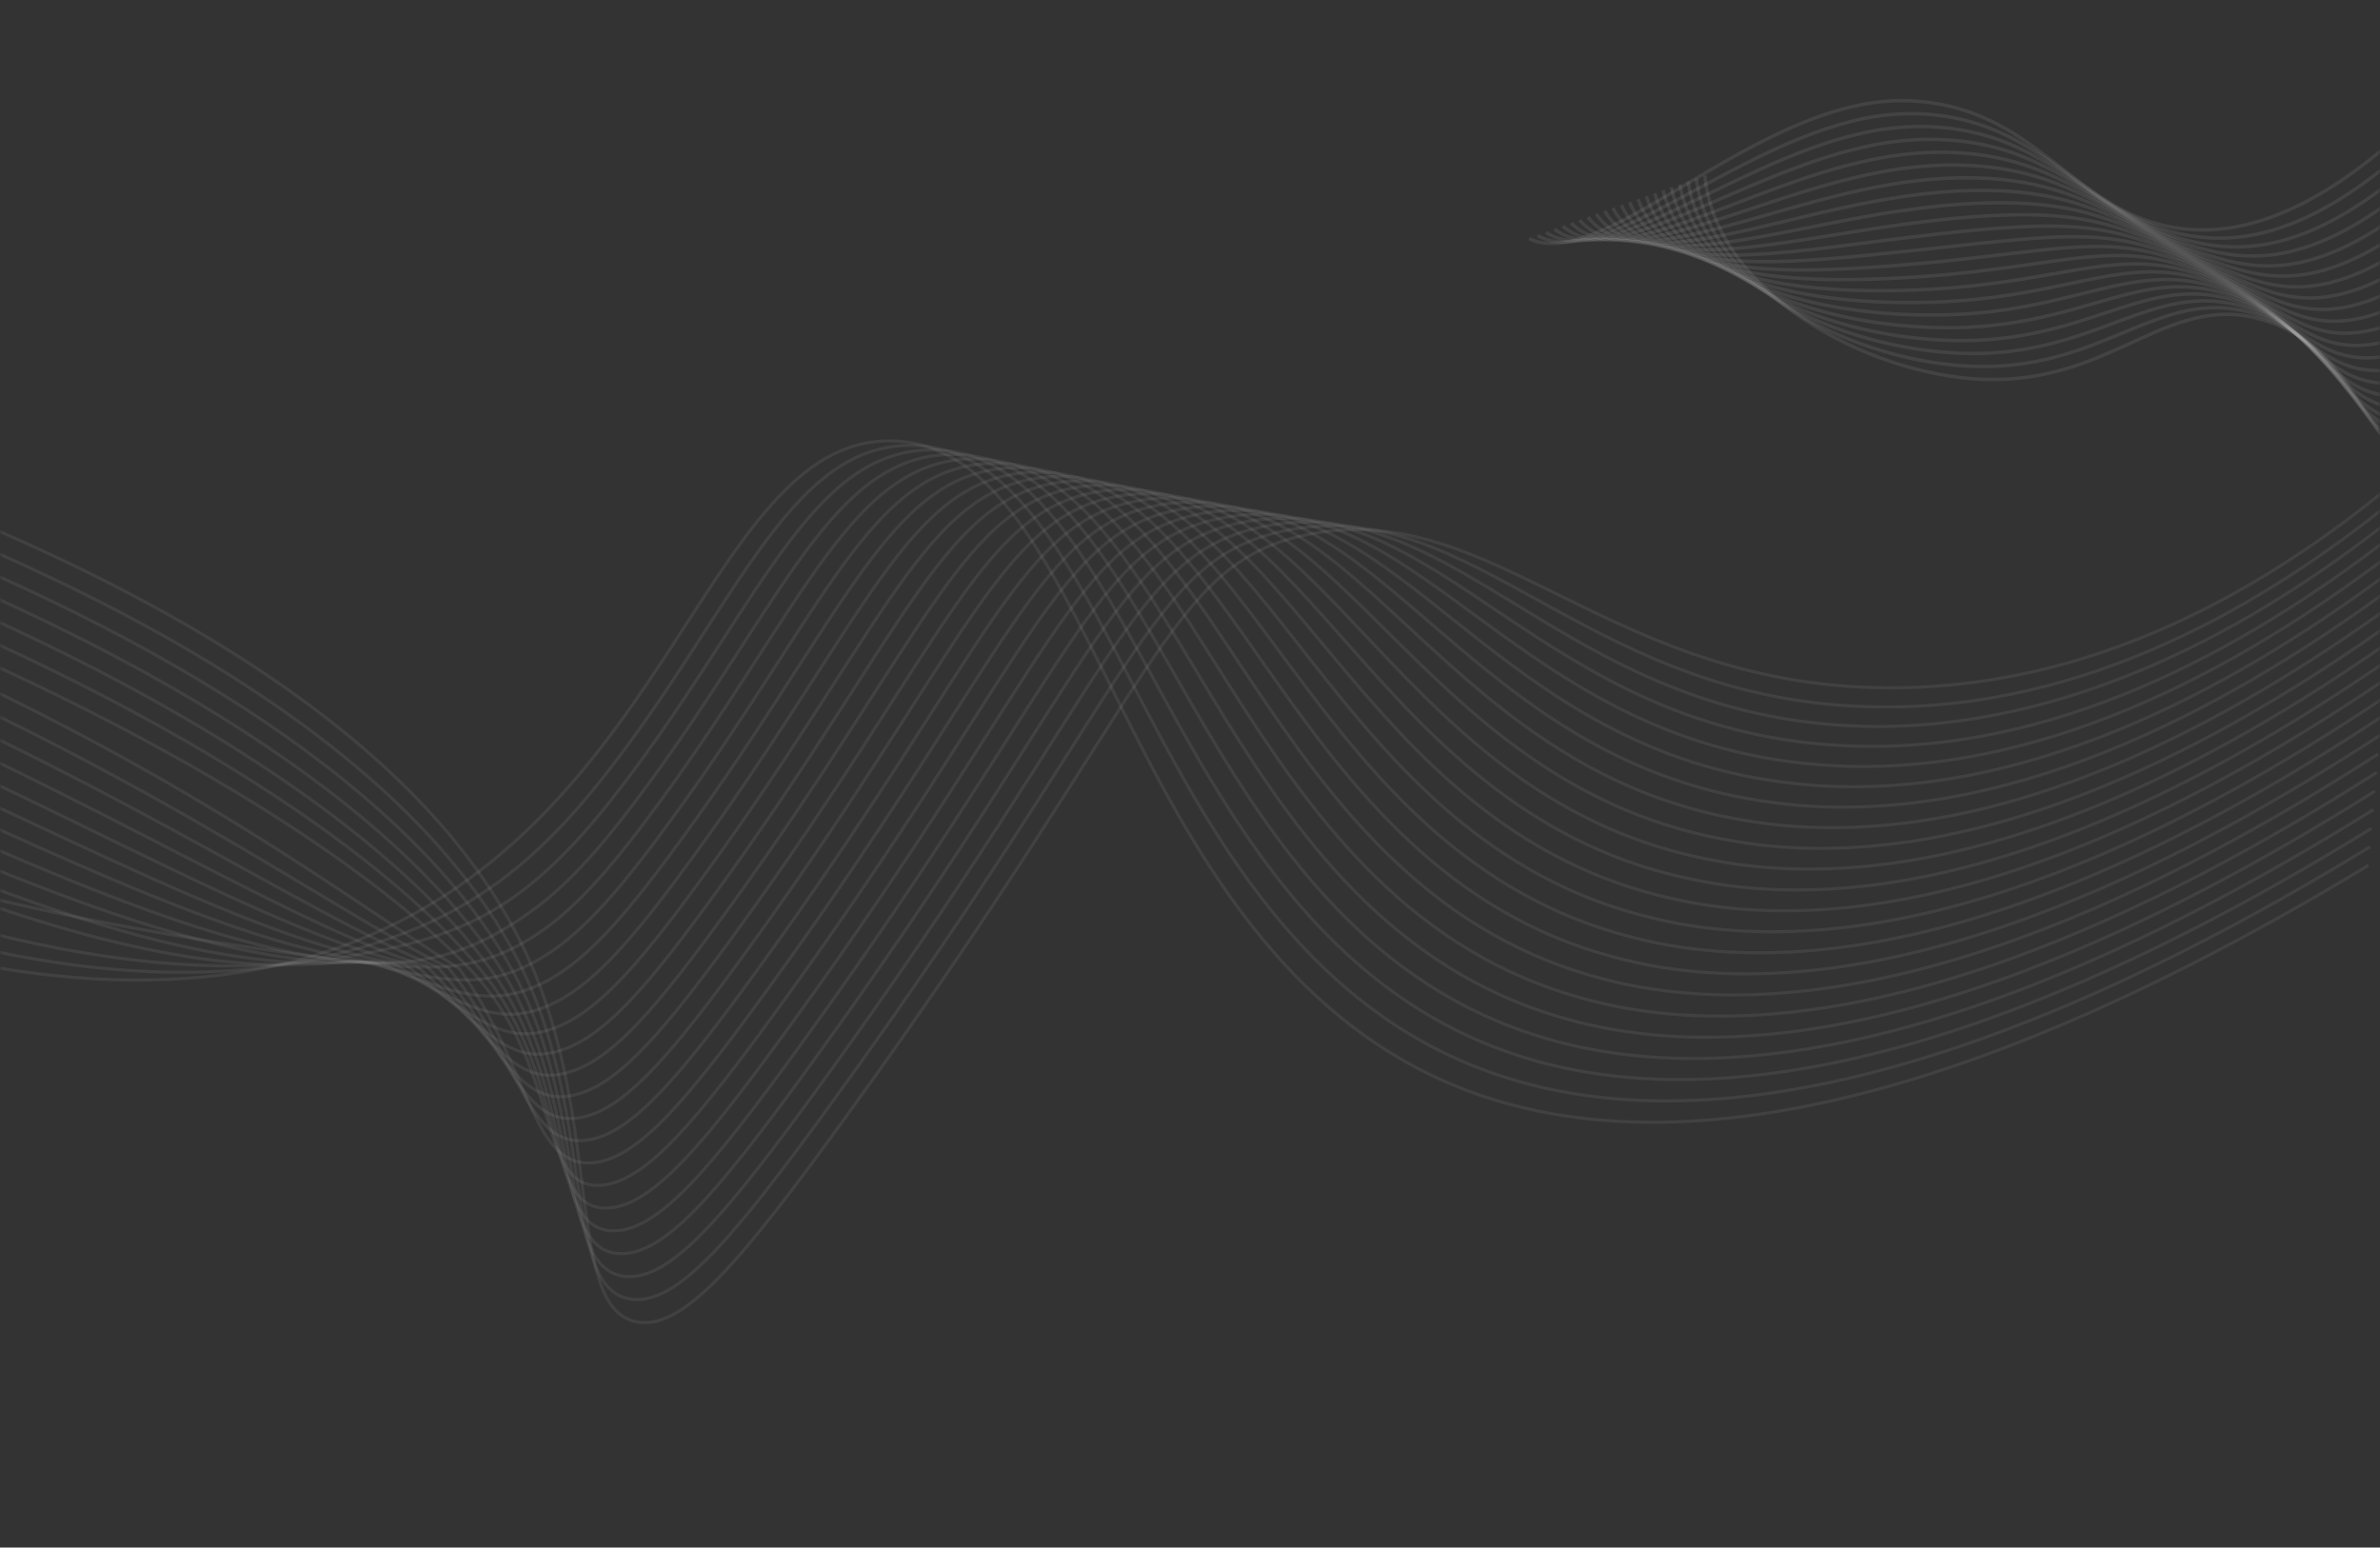 <svg width="486" height="316" viewBox="0 0 486 316" fill="none" xmlns="http://www.w3.org/2000/svg">
<rect x="0" y="0" width="486" height="316" fill="#333333" stroke="none"/>
<mask id="mask0_9_305" style="mask-type:alpha" maskUnits="userSpaceOnUse" x="0" y="0" width="486" height="316">
<rect width="486" height="315.753" rx="15.261" fill="#ED713C"/>
</mask>
<g mask="url(#mask0_9_305)">
<path d="M348.128 35.856C350.339 59.751 381.209 76.495 404.854 77.454C432.101 78.557 443.171 58.428 463.652 65.824C482.342 72.566 482.671 92.787 496.452 96.707C509.116 100.309 529.811 89.2 565.484 30.642" stroke="white" stroke-opacity="0.08" stroke-width="0.703" stroke-miterlimit="10"/>
<path d="M564.011 27.856C528.778 85.563 508.053 97.143 495.186 94.072C485.65 91.782 482.329 81.794 475.112 73.74C471.514 69.6 467.013 66.466 462.013 64.617C445.634 58.548 435.305 69.493 417.396 73.468C412.83 74.496 408.162 74.949 403.487 74.818C379.731 74.234 349.134 59.516 346.403 36.458" stroke="white" stroke-opacity="0.08" stroke-width="0.703" stroke-miterlimit="10"/>
<path d="M562.535 25.077C527.741 81.929 506.998 93.975 493.956 91.432C484.369 89.562 480.81 80.03 473.562 72.364C469.869 68.361 465.372 65.299 460.414 63.41C444.278 57.268 433.997 67.075 416.035 70.818C411.469 71.779 406.819 72.235 402.157 72.177C378.289 71.891 347.965 59.28 344.715 37.061" stroke="white" stroke-opacity="0.08" stroke-width="0.703" stroke-miterlimit="10"/>
<path d="M561.062 22.304C526.715 78.29 505.943 90.799 492.71 88.795C483.064 87.336 479.283 78.268 471.993 70.985C468.213 67.122 463.724 64.131 458.811 62.203C442.902 55.986 432.704 64.661 414.669 68.166C410.102 69.071 405.463 69.534 400.81 69.547C376.832 69.604 346.783 59.055 343.014 37.673" stroke="white" stroke-opacity="0.08" stroke-width="0.703" stroke-miterlimit="10"/>
<path d="M559.592 19.512C525.683 74.656 504.897 87.619 491.461 86.155C481.769 85.104 477.745 76.498 470.417 69.612C466.547 65.886 462.057 62.962 457.182 60.994C441.5 54.703 431.373 62.242 413.259 65.513C408.699 66.351 404.082 66.815 399.449 66.9C375.358 67.3 345.584 58.809 341.291 38.265" stroke="white" stroke-opacity="0.08" stroke-width="0.703" stroke-miterlimit="10"/>
<path d="M558.135 16.734C524.653 71.028 503.822 84.843 490.21 83.525C480.494 82.596 476.205 74.763 468.847 68.24C464.889 64.658 460.398 61.803 455.563 59.792C440.108 53.428 430.06 59.829 411.893 62.864C407.337 63.647 402.736 64.116 398.118 64.27C373.911 65.029 344.414 58.583 339.602 38.873" stroke="white" stroke-opacity="0.08" stroke-width="0.703" stroke-miterlimit="10"/>
<path d="M556.644 13.95C523.621 67.391 502.804 81.24 488.964 80.911C479.192 80.627 474.659 72.999 467.275 66.86C463.233 63.424 458.741 60.634 453.946 58.582C438.717 52.143 428.736 57.412 410.513 60.21C405.961 60.931 401.374 61.404 396.772 61.626C372.452 62.727 343.229 58.356 337.898 39.471" stroke="white" stroke-opacity="0.08" stroke-width="0.703" stroke-miterlimit="10"/>
<path d="M555.171 11.166C522.598 63.758 501.759 78.069 487.714 78.251C477.902 78.391 473.102 71.27 465.7 65.487C461.578 62.199 457.083 59.477 452.325 57.387C437.328 50.87 427.415 54.998 409.131 57.571C404.877 58.164 400.338 58.709 395.424 59.001C370.986 60.457 342.043 58.115 336.192 40.077" stroke="white" stroke-opacity="0.08" stroke-width="0.703" stroke-miterlimit="10"/>
<path d="M553.7 8.382C521.558 60.12 500.718 74.855 486.469 75.624C476.614 76.153 471.544 69.538 464.119 64.119C459.916 60.981 455.417 58.321 450.696 56.184C435.925 49.593 426.087 52.592 407.739 54.919C403.468 55.463 398.941 56.001 394.062 56.364C369.541 58.173 340.858 57.88 334.488 40.683" stroke="white" stroke-opacity="0.08" stroke-width="0.703" stroke-miterlimit="10"/>
<path d="M552.223 5.604C520.524 56.489 499.675 71.65 485.219 72.979C475.326 73.891 469.965 67.798 462.557 62.741C458.279 59.755 453.775 57.157 449.092 54.972C434.545 48.306 424.778 50.169 406.369 52.28C402.099 52.774 397.569 53.312 392.726 53.742C368.062 55.921 339.671 57.671 332.781 41.307" stroke="white" stroke-opacity="0.08" stroke-width="0.703" stroke-miterlimit="10"/>
<path d="M550.751 2.82C519.495 52.858 498.633 68.437 483.98 70.347C474.049 71.638 468.412 66.076 460.991 61.363C456.639 58.535 452.126 55.998 447.481 53.767C433.164 47.028 423.468 47.757 404.996 49.61C400.709 50.046 396.19 50.589 391.387 51.083C366.609 53.633 338.498 57.417 331.08 41.891" stroke="white" stroke-opacity="0.08" stroke-width="0.703" stroke-miterlimit="10"/>
<path d="M549.278 0.039C518.461 49.224 497.583 65.226 482.721 67.715C472.749 69.382 466.832 64.359 459.413 59.99C455.148 57.48 450.78 54.945 445.853 52.564C431.764 45.754 422.139 45.343 403.606 46.963C399.31 47.345 394.798 47.892 390.024 48.449C365.13 51.371 337.296 57.189 329.363 42.496" stroke="white" stroke-opacity="0.08" stroke-width="0.703" stroke-miterlimit="10"/>
<path d="M547.806 -2.744C517.428 45.577 496.56 62.007 481.475 65.079C471.461 67.126 465.252 62.649 457.839 58.617C453.465 56.237 449.083 53.766 444.234 51.361C430.372 44.464 420.822 42.932 402.224 44.315C397.919 44.639 393.411 45.19 388.684 45.816C363.679 49.118 336.117 56.962 327.665 43.102" stroke="white" stroke-opacity="0.08" stroke-width="0.703" stroke-miterlimit="10"/>
<path d="M546.343 -5.526C516.399 41.959 495.496 58.782 480.23 62.444C470.174 64.858 463.672 60.944 456.266 57.24C451.779 54.998 447.386 52.588 442.631 50.154C428.992 43.195 419.521 40.514 400.844 41.659C396.525 41.933 392.029 42.489 387.338 43.174C362.217 46.864 334.931 56.734 325.96 43.708" stroke="white" stroke-opacity="0.08" stroke-width="0.703" stroke-miterlimit="10"/>
<path d="M544.858 -8.305C515.365 38.328 494.458 55.551 478.979 59.814C468.878 62.599 462.087 59.252 454.696 55.873C450.094 53.772 445.684 51.414 440.996 48.956C427.591 41.922 418.184 38.107 399.461 39.016C394.946 39.285 390.448 39.799 385.985 40.557C360.757 44.615 333.733 56.499 324.253 44.319" stroke="white" stroke-opacity="0.08" stroke-width="0.703" stroke-miterlimit="10"/>
<path d="M543.386 -11.087C514.331 34.695 493.389 52.332 477.744 57.186C467.598 60.338 460.514 57.566 453.118 54.503C448.402 52.547 443.983 50.242 439.377 47.755C426.195 40.647 416.862 35.694 398.087 36.37C393.578 36.577 389.088 37.093 384.646 37.914C359.296 42.392 332.557 56.276 322.542 44.944" stroke="white" stroke-opacity="0.08" stroke-width="0.703" stroke-miterlimit="10"/>
<path d="M541.914 -13.868C513.302 31.068 492.321 49.086 476.482 54.558C466.298 58.07 458.917 55.89 451.547 53.139C446.718 51.334 442.289 49.069 437.761 46.557C424.809 39.374 415.544 33.288 396.697 33.725C392.194 33.876 387.711 34.397 383.29 35.283C357.84 40.143 331.37 56.05 320.836 45.539" stroke="white" stroke-opacity="0.08" stroke-width="0.703" stroke-miterlimit="10"/>
<path d="M540.437 -16.646C512.267 27.436 491.281 45.876 475.231 51.95C464.991 55.83 457.327 54.246 449.972 51.795C445.013 50.146 440.586 47.922 436.136 45.38C423.411 38.129 414.221 30.894 395.309 31.094C390.812 31.191 386.336 31.718 381.935 32.667C356.376 37.93 330.174 55.852 319.12 46.173" stroke="white" stroke-opacity="0.08" stroke-width="0.703" stroke-miterlimit="10"/>
<path d="M538.966 -19.427C511.252 23.837 490.22 42.652 473.98 49.327C463.69 53.567 455.744 52.587 448.397 50.424C443.335 48.921 438.879 46.743 434.515 44.176C422.016 36.84 412.897 28.472 393.923 28.448C389.433 28.49 384.963 29.022 380.582 30.035C354.914 35.705 328.962 55.624 317.406 46.789" stroke="white" stroke-opacity="0.08" stroke-width="0.703" stroke-miterlimit="10"/>
<path d="M537.494 -22.204C510.202 20.22 489.154 39.431 472.731 46.735C462.384 51.34 454.158 50.974 446.818 49.106C441.64 47.785 437.18 45.619 432.891 43.018C420.622 35.605 411.573 26.099 392.534 25.829C388.051 25.816 383.586 26.353 379.228 27.431C353.453 33.52 327.784 55.456 315.69 47.444" stroke="white" stroke-opacity="0.08" stroke-width="0.703" stroke-miterlimit="10"/>
<path d="M536.018 -24.978C509.167 16.604 488.088 36.187 471.492 44.13C461.092 49.092 452.591 49.348 445.259 47.763C439.966 46.621 435.492 44.474 431.285 41.856C419.239 34.361 410.261 23.713 391.161 23.209C386.683 23.144 382.221 23.688 377.883 24.826C352.02 31.369 326.603 55.258 313.981 48.087" stroke="white" stroke-opacity="0.08" stroke-width="0.703" stroke-miterlimit="10"/>
<path d="M534.55 -27.756C491.69 38.37 462.766 49.827 443.666 46.419C422.815 42.7 415.623 21.581 389.757 20.575C359.415 19.4 327.619 56.138 312.257 48.727" stroke="white" stroke-opacity="0.08" stroke-width="0.703" stroke-miterlimit="10"/>
<path d="M-33.6 95.208C63.922 130.463 97.201 169.344 109.262 198.839C122.721 231.757 115.78 267.735 130.309 269.969C139.612 271.4 151.059 257.966 172.402 228.515C237.121 139.212 238.587 115.496 266.16 109.341C304.787 100.712 328.599 141.306 387.974 140.431C431.583 139.787 466.871 117.185 490.655 97.093" stroke="white" stroke-opacity="0.07" stroke-width="0.636" stroke-miterlimit="10"/>
<path d="M-35.943 98.752C58.833 133.249 94.024 171.041 107.041 198.684C121.587 229.576 114.717 263.696 129.095 265.309C138.339 266.348 149.571 253.143 170.186 224.702C232.837 138.283 234.781 114.272 262.142 108.42C300.993 100.229 323.767 143.76 383.771 144.352C385.08 144.365 386.368 144.365 387.657 144.339C430.231 143.464 466.022 120.851 490.315 100.883" stroke="white" stroke-opacity="0.07" stroke-width="0.636" stroke-miterlimit="10"/>
<path d="M-38.277 102.295C53.746 136.029 90.82 172.669 104.828 198.526C120.439 227.347 113.667 259.651 127.889 260.646C137.076 261.29 148.095 248.314 167.977 220.884C228.547 137.354 230.957 112.97 258.137 107.499C297.177 99.64 318.959 146.233 379.581 148.273C380.911 148.318 382.237 148.363 383.563 148.358C426.84 148.181 464.492 125.101 489.984 104.673" stroke="white" stroke-opacity="0.07" stroke-width="0.636" stroke-miterlimit="10"/>
<path d="M-40.618 105.839C48.665 138.821 87.566 174.221 102.609 198.37C119.243 225.072 112.617 255.605 126.677 255.984C135.811 256.231 146.603 243.489 165.763 217.068C224.259 136.418 227.146 111.713 254.126 106.579C293.374 99.111 314.154 148.726 375.386 152.195C376.745 152.273 378.103 152.347 379.456 152.379C423.434 153.416 462.949 129.354 489.641 108.467" stroke="white" stroke-opacity="0.07" stroke-width="0.636" stroke-miterlimit="10"/>
<path d="M-42.955 109.384C43.582 141.603 84.249 175.69 100.393 198.213C117.981 222.752 111.577 251.554 125.469 251.321C134.553 251.17 145.121 238.662 163.554 213.252C219.973 135.486 223.339 110.46 250.119 105.661C289.586 98.587 309.357 151.238 371.194 156.122C372.582 156.229 373.972 156.337 375.366 156.403C420.041 158.381 461.42 133.61 489.315 112.258" stroke="white" stroke-opacity="0.07" stroke-width="0.636" stroke-miterlimit="10"/>
<path d="M-45.295 112.929C38.498 144.387 80.845 177.071 98.178 198.056C116.621 220.388 110.534 247.501 124.262 246.66C133.297 246.106 143.637 233.836 161.343 209.436C215.69 134.555 219.535 109.211 246.112 104.741C285.795 98.068 304.562 153.767 367.002 160.041C368.421 160.184 369.84 160.329 371.27 160.421C416.642 163.331 459.893 137.86 488.983 116.047" stroke="white" stroke-opacity="0.07" stroke-width="0.636" stroke-miterlimit="10"/>
<path d="M-47.632 116.472C33.413 147.172 77.332 178.362 95.959 197.899C115.122 218 109.501 243.441 123.05 241.997C132.04 241.039 142.15 229.006 159.129 205.619C211.401 133.624 215.73 107.964 242.1 103.821C282.009 97.552 299.764 156.31 362.806 163.963C364.26 164.139 365.705 164.319 367.167 164.441C413.232 168.276 458.354 142.109 488.643 119.837" stroke="white" stroke-opacity="0.07" stroke-width="0.636" stroke-miterlimit="10"/>
<path d="M-49.97 120.017C28.329 149.958 69.372 182.718 93.742 197.742C108.502 218.042 108.466 239.376 121.841 237.335C130.786 235.97 140.667 224.183 156.918 201.798C207.115 132.687 211.928 106.716 238.091 102.896C278.225 97.037 294.967 158.864 358.611 167.88C360.091 168.089 361.572 168.304 363.071 168.457C409.833 173.207 456.83 146.359 488.314 123.623" stroke="white" stroke-opacity="0.07" stroke-width="0.636" stroke-miterlimit="10"/>
<path d="M-52.31 123.562C23.245 152.743 65.398 184.631 91.525 197.586C106.471 216.083 107.431 235.307 120.631 232.673C129.533 230.898 139.181 219.36 154.705 197.987C202.82 131.761 208.127 105.484 234.083 101.982C274.442 96.539 290.168 161.442 354.417 171.808C355.926 172.052 357.438 172.301 358.973 172.484C406.431 178.143 455.29 150.617 487.979 127.42" stroke="white" stroke-opacity="0.07" stroke-width="0.636" stroke-miterlimit="10"/>
<path d="M-54.649 127.104C18.16 155.526 61.421 186.539 89.306 197.428C104.438 214.123 106.395 231.231 119.42 228.01C128.277 225.82 137.695 214.531 152.492 194.169C198.54 130.824 204.328 104.248 230.073 101.062C270.661 96.039 285.365 164.025 350.222 175.73C351.76 176.007 353.304 176.29 354.874 176.503C403.028 183.066 453.755 154.868 487.644 131.211" stroke="white" stroke-opacity="0.07" stroke-width="0.636" stroke-miterlimit="10"/>
<path d="M-56.986 130.648C13.078 158.311 57.447 188.45 87.09 197.27C102.408 212.162 105.359 227.149 118.21 223.346C127.022 220.74 136.212 209.702 150.282 190.355C194.254 129.898 200.532 103.019 226.065 100.144C266.882 95.548 280.56 166.623 346.029 179.654C347.598 179.967 349.172 180.28 350.775 180.526C399.63 187.985 452.222 159.122 487.31 135.003" stroke="white" stroke-opacity="0.07" stroke-width="0.636" stroke-miterlimit="10"/>
<path d="M-59.326 134.194C7.99 161.097 53.475 190.362 84.874 197.11C100.378 210.2 104.32 223.063 116.999 218.681C125.763 215.653 134.726 204.874 148.067 186.532C189.965 128.96 196.733 101.787 222.057 99.219C263.107 95.054 275.749 169.221 341.835 183.57C343.434 183.917 345.033 184.264 346.677 184.537C396.233 192.887 450.688 163.365 486.975 138.785" stroke="white" stroke-opacity="0.07" stroke-width="0.636" stroke-miterlimit="10"/>
<path d="M-61.664 137.738C2.908 163.881 49.496 192.272 82.656 196.957C98.347 208.244 103.276 218.978 115.792 214.022C124.505 210.572 133.243 200.05 145.857 182.719C185.686 128.032 192.94 100.568 218.047 98.302C259.33 94.578 270.931 171.842 337.642 187.496C339.269 187.878 340.906 188.256 342.585 188.564C392.844 197.797 449.16 167.628 486.646 142.582" stroke="white" stroke-opacity="0.07" stroke-width="0.636" stroke-miterlimit="10"/>
<path d="M-63.998 141.282C-2.177 166.666 45.521 194.182 80.44 196.798C96.315 206.282 102.228 214.888 114.582 209.359C123.243 205.484 131.758 195.224 143.646 178.903C181.395 127.1 189.145 99.346 214.038 97.382C255.556 94.103 266.108 174.47 333.447 191.418C335.104 191.835 336.773 192.245 338.483 192.585C389.447 202.703 447.622 171.876 486.316 146.373" stroke="white" stroke-opacity="0.07" stroke-width="0.636" stroke-miterlimit="10"/>
<path d="M-66.34 144.827C-7.262 169.452 41.546 196.095 78.222 196.643C94.284 204.325 101.177 210.797 113.373 204.696C121.977 200.394 130.274 190.397 141.427 175.085C177.102 126.167 185.343 98.133 210.023 96.462C251.775 93.635 261.273 177.093 329.247 195.34C330.933 195.792 332.634 196.233 334.377 196.605C386.052 207.601 446.082 176.127 485.968 150.163" stroke="white" stroke-opacity="0.07" stroke-width="0.636" stroke-miterlimit="10"/>
<path d="M-68.678 148.37C-12.345 172.236 37.572 198.005 76.006 196.485C92.254 202.365 100.121 206.702 112.165 200.035C120.709 195.304 128.79 185.571 139.224 171.27C172.823 125.237 181.555 96.923 206.022 95.543C248.009 93.176 256.445 179.734 325.061 199.257C326.776 199.745 328.509 200.217 330.294 200.62C382.672 212.497 444.556 180.381 485.641 153.959" stroke="white" stroke-opacity="0.07" stroke-width="0.636" stroke-miterlimit="10"/>
<path d="M-71.018 151.915C-17.43 175.021 33.595 199.912 73.788 196.329C90.214 200.409 99.059 202.607 110.954 195.373C119.435 190.214 127.305 180.745 137.01 167.458C168.535 124.31 177.758 95.72 202.012 94.629C244.233 92.729 251.603 182.383 320.866 203.19C322.611 203.714 324.375 204.216 326.188 204.651C379.287 217.389 443.026 184.633 485.306 157.747" stroke="white" stroke-opacity="0.07" stroke-width="0.636" stroke-miterlimit="10"/>
<path d="M-73.356 155.463C-22.514 177.81 29.621 201.831 71.571 196.176C88.19 198.451 97.995 198.516 109.743 190.715C118.159 185.132 125.82 175.924 134.798 163.642C164.248 123.38 173.963 94.516 198.003 93.709C240.459 92.279 246.756 185.027 316.673 207.106C318.445 207.666 320.244 208.198 322.09 208.666C375.909 222.276 441.489 188.884 484.973 161.532" stroke="white" stroke-opacity="0.07" stroke-width="0.636" stroke-miterlimit="10"/>
<path d="M-75.695 159.006C-27.6 180.587 25.092 190.257 69.353 196.015C85.916 198.17 96.926 194.416 108.533 186.048C116.881 180.036 124.335 171.092 132.586 159.821C159.961 122.442 170.165 93.312 193.993 92.785C236.68 91.841 241.9 187.681 312.478 211.031C314.277 211.626 316.112 212.189 317.99 212.689C372.528 227.165 439.949 193.138 484.638 165.329" stroke="white" stroke-opacity="0.07" stroke-width="0.636" stroke-miterlimit="10"/>
<path d="M-78.034 162.549C-32.681 183.378 20.667 202.626 67.137 195.86C83.9 193.418 95.853 190.323 107.324 181.387C115.601 174.945 122.85 166.268 130.374 156.006C155.676 121.512 166.367 92.118 189.984 91.868C232.901 91.412 237.039 190.34 308.283 214.955C310.113 215.586 311.979 216.177 313.892 216.71C369.194 231.968 438.42 197.39 484.308 169.12" stroke="white" stroke-opacity="0.07" stroke-width="0.636" stroke-miterlimit="10"/>
<path d="M-80.371 166.092C-37.767 186.162 17.052 206.058 64.921 195.702C81.901 192.028 94.779 186.227 106.116 176.724C114.318 169.853 121.367 161.44 128.163 152.189C151.39 120.579 162.57 90.849 185.976 90.946C229.121 91.127 232.123 193.076 304.09 218.876C305.946 219.546 307.848 220.164 309.794 220.73C365.805 236.889 436.888 201.643 483.97 172.912" stroke="white" stroke-opacity="0.07" stroke-width="0.636" stroke-miterlimit="10"/>
<path d="M-82.711 169.635C-42.853 188.944 13.718 209.467 62.702 195.543C136.546 174.549 142.935 89.532 181.968 90.026C226.463 90.589 227.373 201.191 305.696 224.75C362.413 241.81 435.359 205.894 483.635 176.701" stroke="white" stroke-opacity="0.07" stroke-width="0.636" stroke-miterlimit="10"/>
</g>
</svg>
